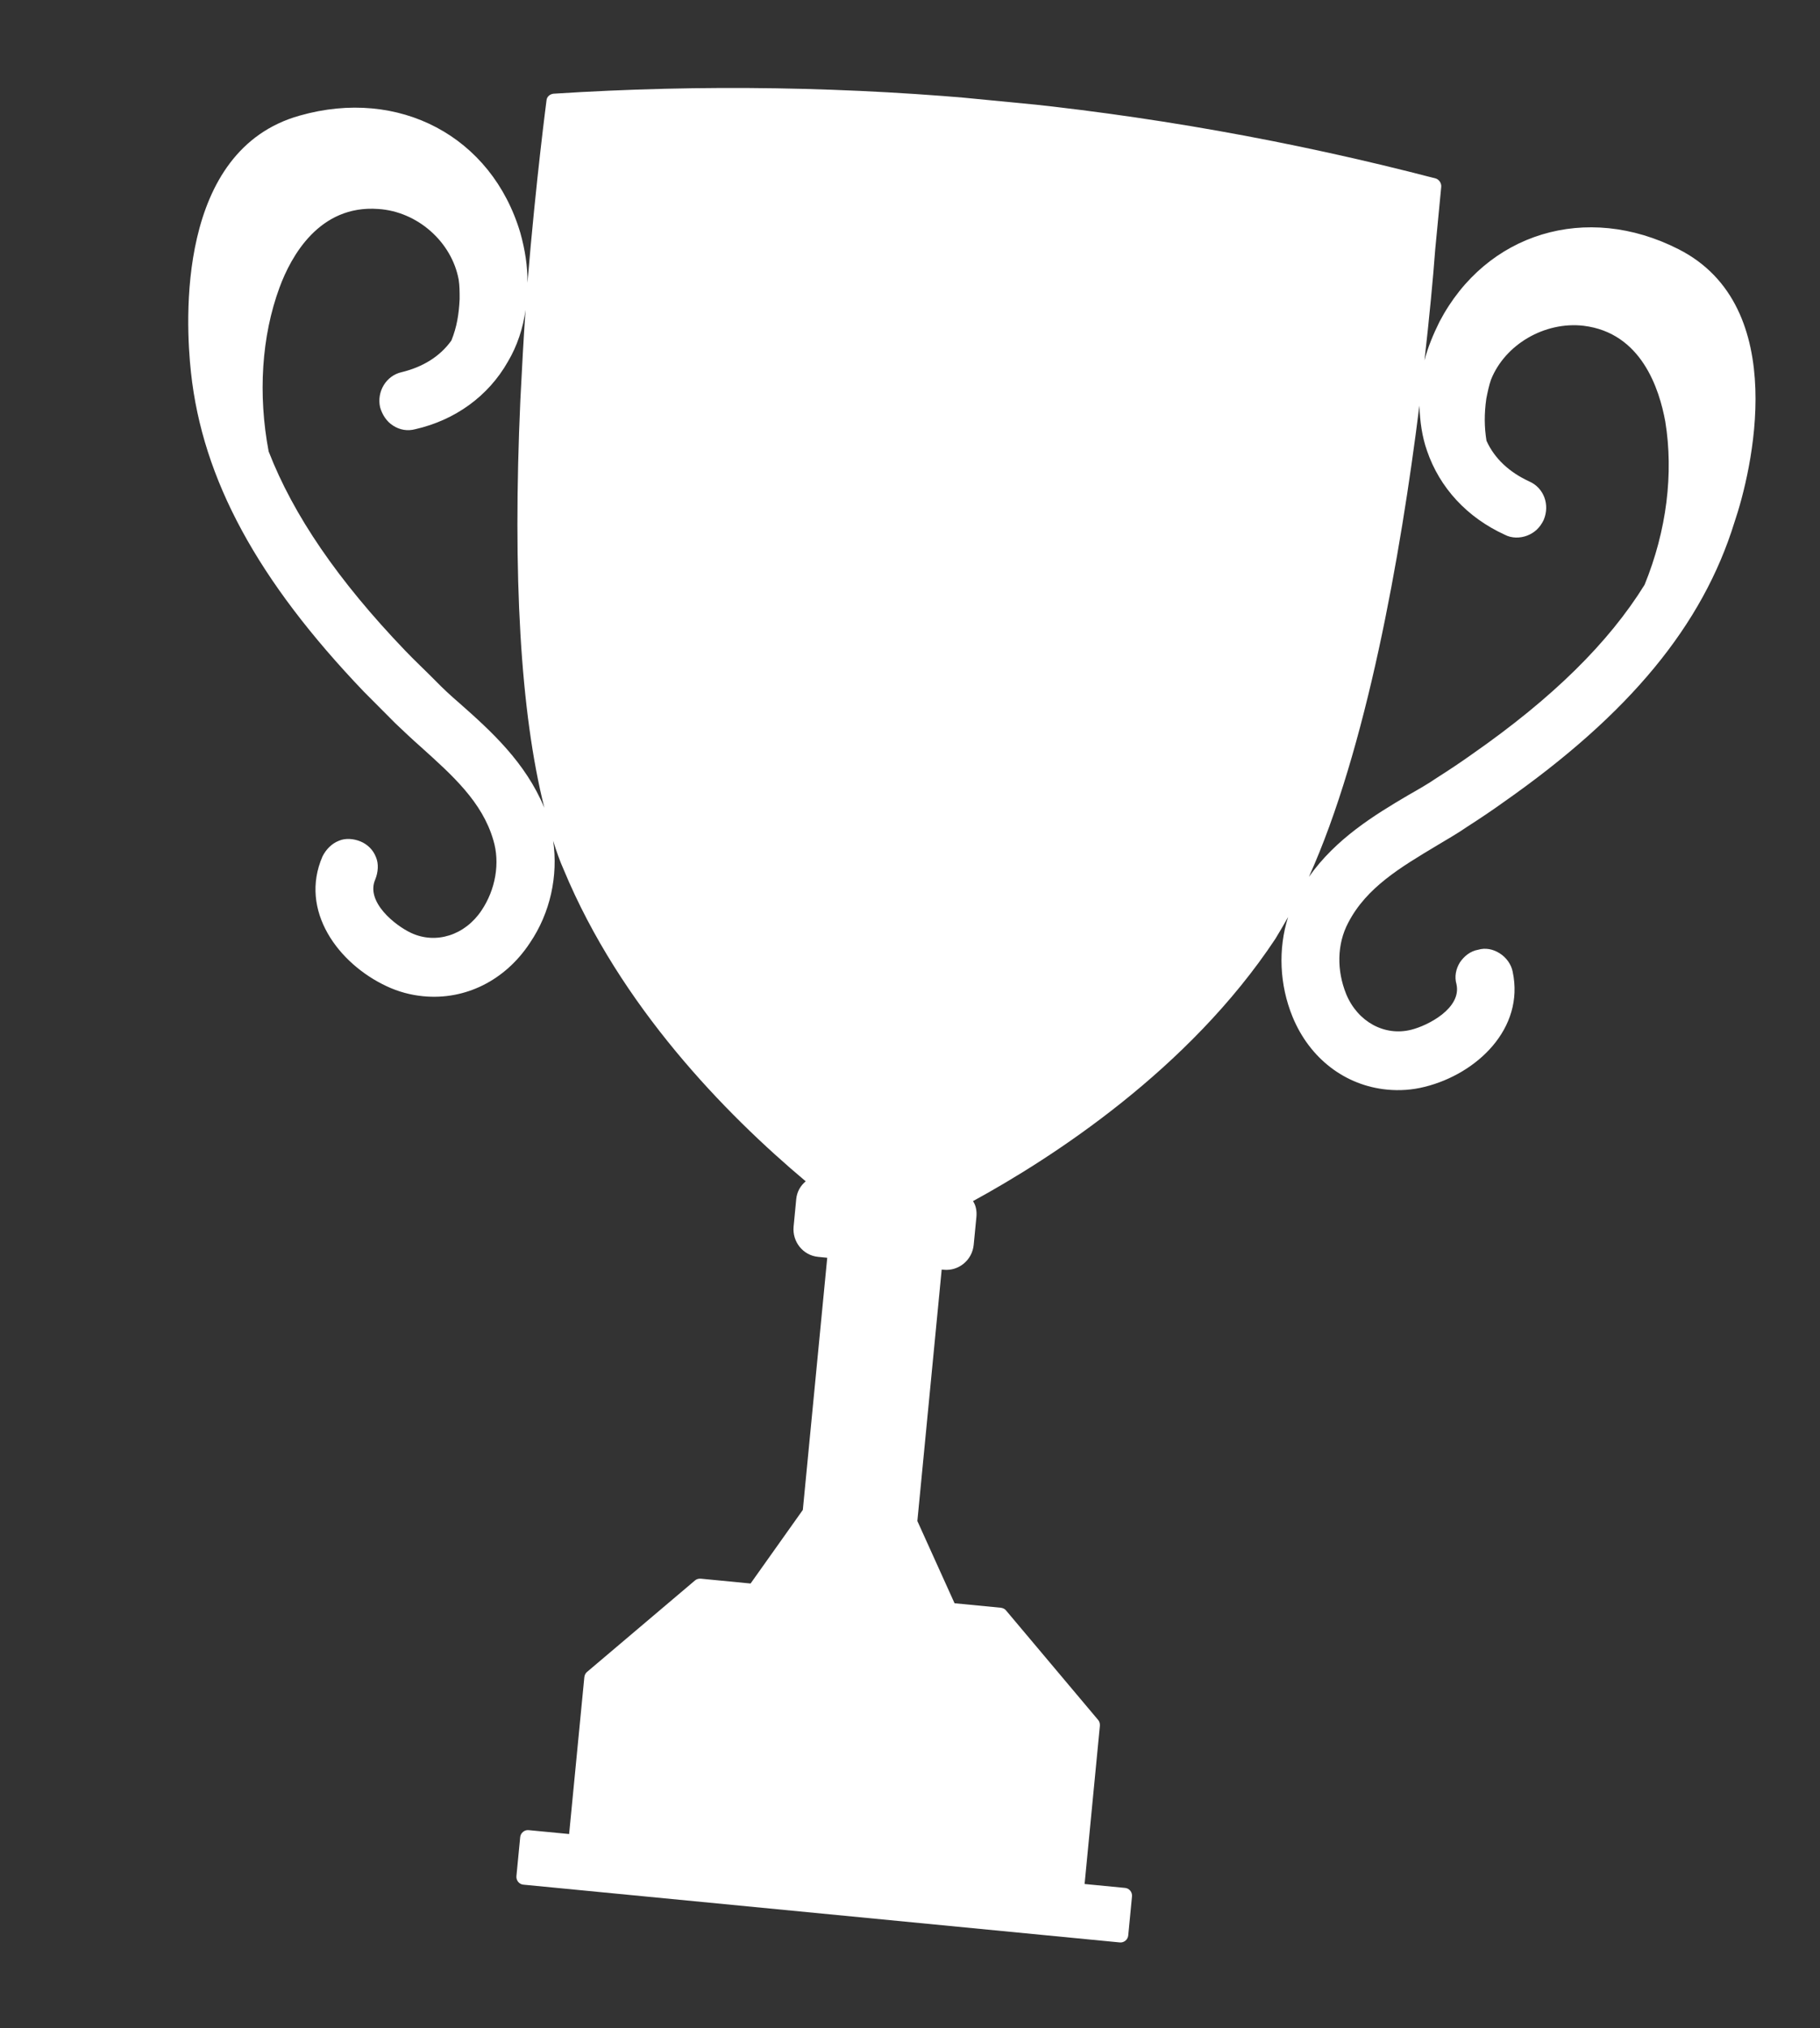 <svg width="44" height="49" viewBox="0 0 44 49" fill="none" xmlns="http://www.w3.org/2000/svg">
<rect x="0" y="0" width="44" height="49" fill="#333333" stroke="none"/>
<g clip-path="url(#clip0_1_4362)">
<path d="M40.578 6.02C38.352 4.889 35.929 5.622 34.8 7.775C34.653 8.072 34.52 8.387 34.438 8.708C34.556 7.665 34.645 6.741 34.698 6.021L34.843 4.515C34.852 4.429 34.792 4.337 34.71 4.312C27.744 2.497 20.568 1.802 13.382 2.264C13.296 2.273 13.222 2.335 13.213 2.42C13.212 2.438 12.965 4.279 12.752 6.833C12.757 6.436 12.693 6.032 12.579 5.624C11.885 3.294 9.647 2.11 7.246 2.793C4.268 3.627 4.481 7.759 4.617 8.999C4.895 11.583 6.227 14.026 8.796 16.711C9.045 16.959 9.293 17.208 9.557 17.475C9.76 17.668 9.963 17.86 10.183 18.054C10.935 18.732 11.657 19.372 11.926 20.296C12.094 20.848 11.98 21.493 11.642 21.996C11.243 22.596 10.539 22.822 9.936 22.539C9.561 22.364 8.832 21.793 9.073 21.246C9.14 21.08 9.16 20.875 9.09 20.712C9.023 20.533 8.882 20.399 8.718 20.331C8.554 20.263 8.352 20.244 8.192 20.314C8.014 20.384 7.881 20.526 7.797 20.691C7.227 22 8.177 23.284 9.351 23.83C9.628 23.96 9.927 24.041 10.231 24.07C11.244 24.169 12.211 23.692 12.81 22.783C13.307 22.053 13.496 21.156 13.373 20.315C13.451 20.564 13.531 20.797 13.629 21.014C14.997 24.307 17.524 26.901 19.479 28.542C19.349 28.65 19.267 28.797 19.25 28.969L19.186 29.636C19.151 29.995 19.408 30.331 19.779 30.367L19.999 30.389L19.409 36.481L18.146 38.259L16.947 38.143C16.897 38.138 16.844 38.15 16.807 38.181L14.189 40.398C14.152 40.429 14.13 40.479 14.126 40.53L13.759 44.312L12.78 44.218C12.679 44.208 12.586 44.285 12.576 44.388L12.485 45.329C12.475 45.432 12.551 45.526 12.652 45.535L27.072 46.931C27.174 46.941 27.267 46.864 27.276 46.761L27.367 45.82C27.378 45.717 27.301 45.623 27.2 45.614L26.221 45.519L26.59 41.702C26.595 41.651 26.583 41.598 26.553 41.561L24.321 38.909C24.291 38.871 24.242 38.849 24.191 38.844L23.077 38.736L22.178 36.749L22.766 30.674L22.817 30.679C23.172 30.713 23.504 30.451 23.54 30.075L23.605 29.407C23.618 29.271 23.598 29.131 23.523 29.02C25.431 27.978 28.739 25.845 30.835 22.68C30.936 22.517 31.039 22.336 31.141 22.156C30.896 22.927 30.932 23.794 31.249 24.568C31.663 25.575 32.52 26.228 33.533 26.326C33.837 26.356 34.146 26.334 34.443 26.259C35.7 25.949 36.863 24.852 36.57 23.477C36.536 23.3 36.416 23.133 36.255 23.032C36.094 22.93 35.91 22.895 35.735 22.947C35.544 22.98 35.396 23.104 35.296 23.25C35.195 23.413 35.16 23.599 35.211 23.777C35.342 24.36 34.518 24.781 34.116 24.88C33.47 25.042 32.822 24.686 32.546 24.02C32.312 23.444 32.323 22.806 32.593 22.297C33.034 21.441 33.866 20.952 34.734 20.431C35.006 20.267 35.24 20.135 35.459 19.983C35.786 19.773 36.078 19.577 36.353 19.379C39.388 17.254 41.163 15.111 41.934 12.612C42.338 11.425 43.324 7.409 40.578 6.02ZM11.104 16.986C10.9 16.811 10.712 16.637 10.526 16.446C10.262 16.179 10.012 15.947 9.795 15.719C8.17 14.024 7.095 12.452 6.495 10.908C6.235 9.536 6.321 8.127 6.759 6.943C7.036 6.193 7.719 4.946 9.141 5.049C10.09 5.107 10.922 5.844 11.089 6.758C11.11 6.898 11.113 7.037 11.112 7.227C11.094 7.588 11.047 7.894 10.913 8.227C10.637 8.614 10.22 8.868 9.714 8.991C9.331 9.075 9.105 9.468 9.189 9.839C9.24 10.017 9.343 10.182 9.504 10.284C9.664 10.386 9.848 10.421 10.04 10.37C10.999 10.152 11.805 9.574 12.278 8.739C12.502 8.363 12.646 7.928 12.706 7.485C12.657 8.171 12.619 8.91 12.58 9.666C12.39 13.915 12.582 17.215 13.16 19.517C12.704 18.419 11.874 17.665 11.104 16.986ZM34.315 9.801C34.329 10.183 34.379 10.55 34.499 10.89C34.804 11.784 35.468 12.504 36.382 12.921C36.544 13.006 36.748 13.008 36.925 12.939C37.102 12.87 37.234 12.744 37.32 12.562C37.474 12.197 37.327 11.786 36.967 11.63C36.494 11.412 36.133 11.083 35.937 10.649C35.884 10.316 35.88 10.005 35.933 9.63C35.967 9.46 35.999 9.308 36.046 9.174C36.383 8.326 37.341 7.762 38.285 7.871C39.683 8.041 40.115 9.395 40.26 10.187C40.463 11.433 40.295 12.816 39.759 14.129C38.89 15.53 37.533 16.867 35.596 18.217C35.34 18.4 35.048 18.596 34.74 18.791C34.52 18.942 34.286 19.075 34.052 19.208C33.22 19.697 32.296 20.264 31.644 21.186C33.033 18.107 33.86 13.437 34.315 9.801Z" fill="white"/>
</g>
<defs>
<clipPath id="clip0_1_4362">
<rect width="38" height="44" fill="white" transform="translate(5.191 0.607) rotate(5.53)"/>
</clipPath>
</defs>
</svg>
